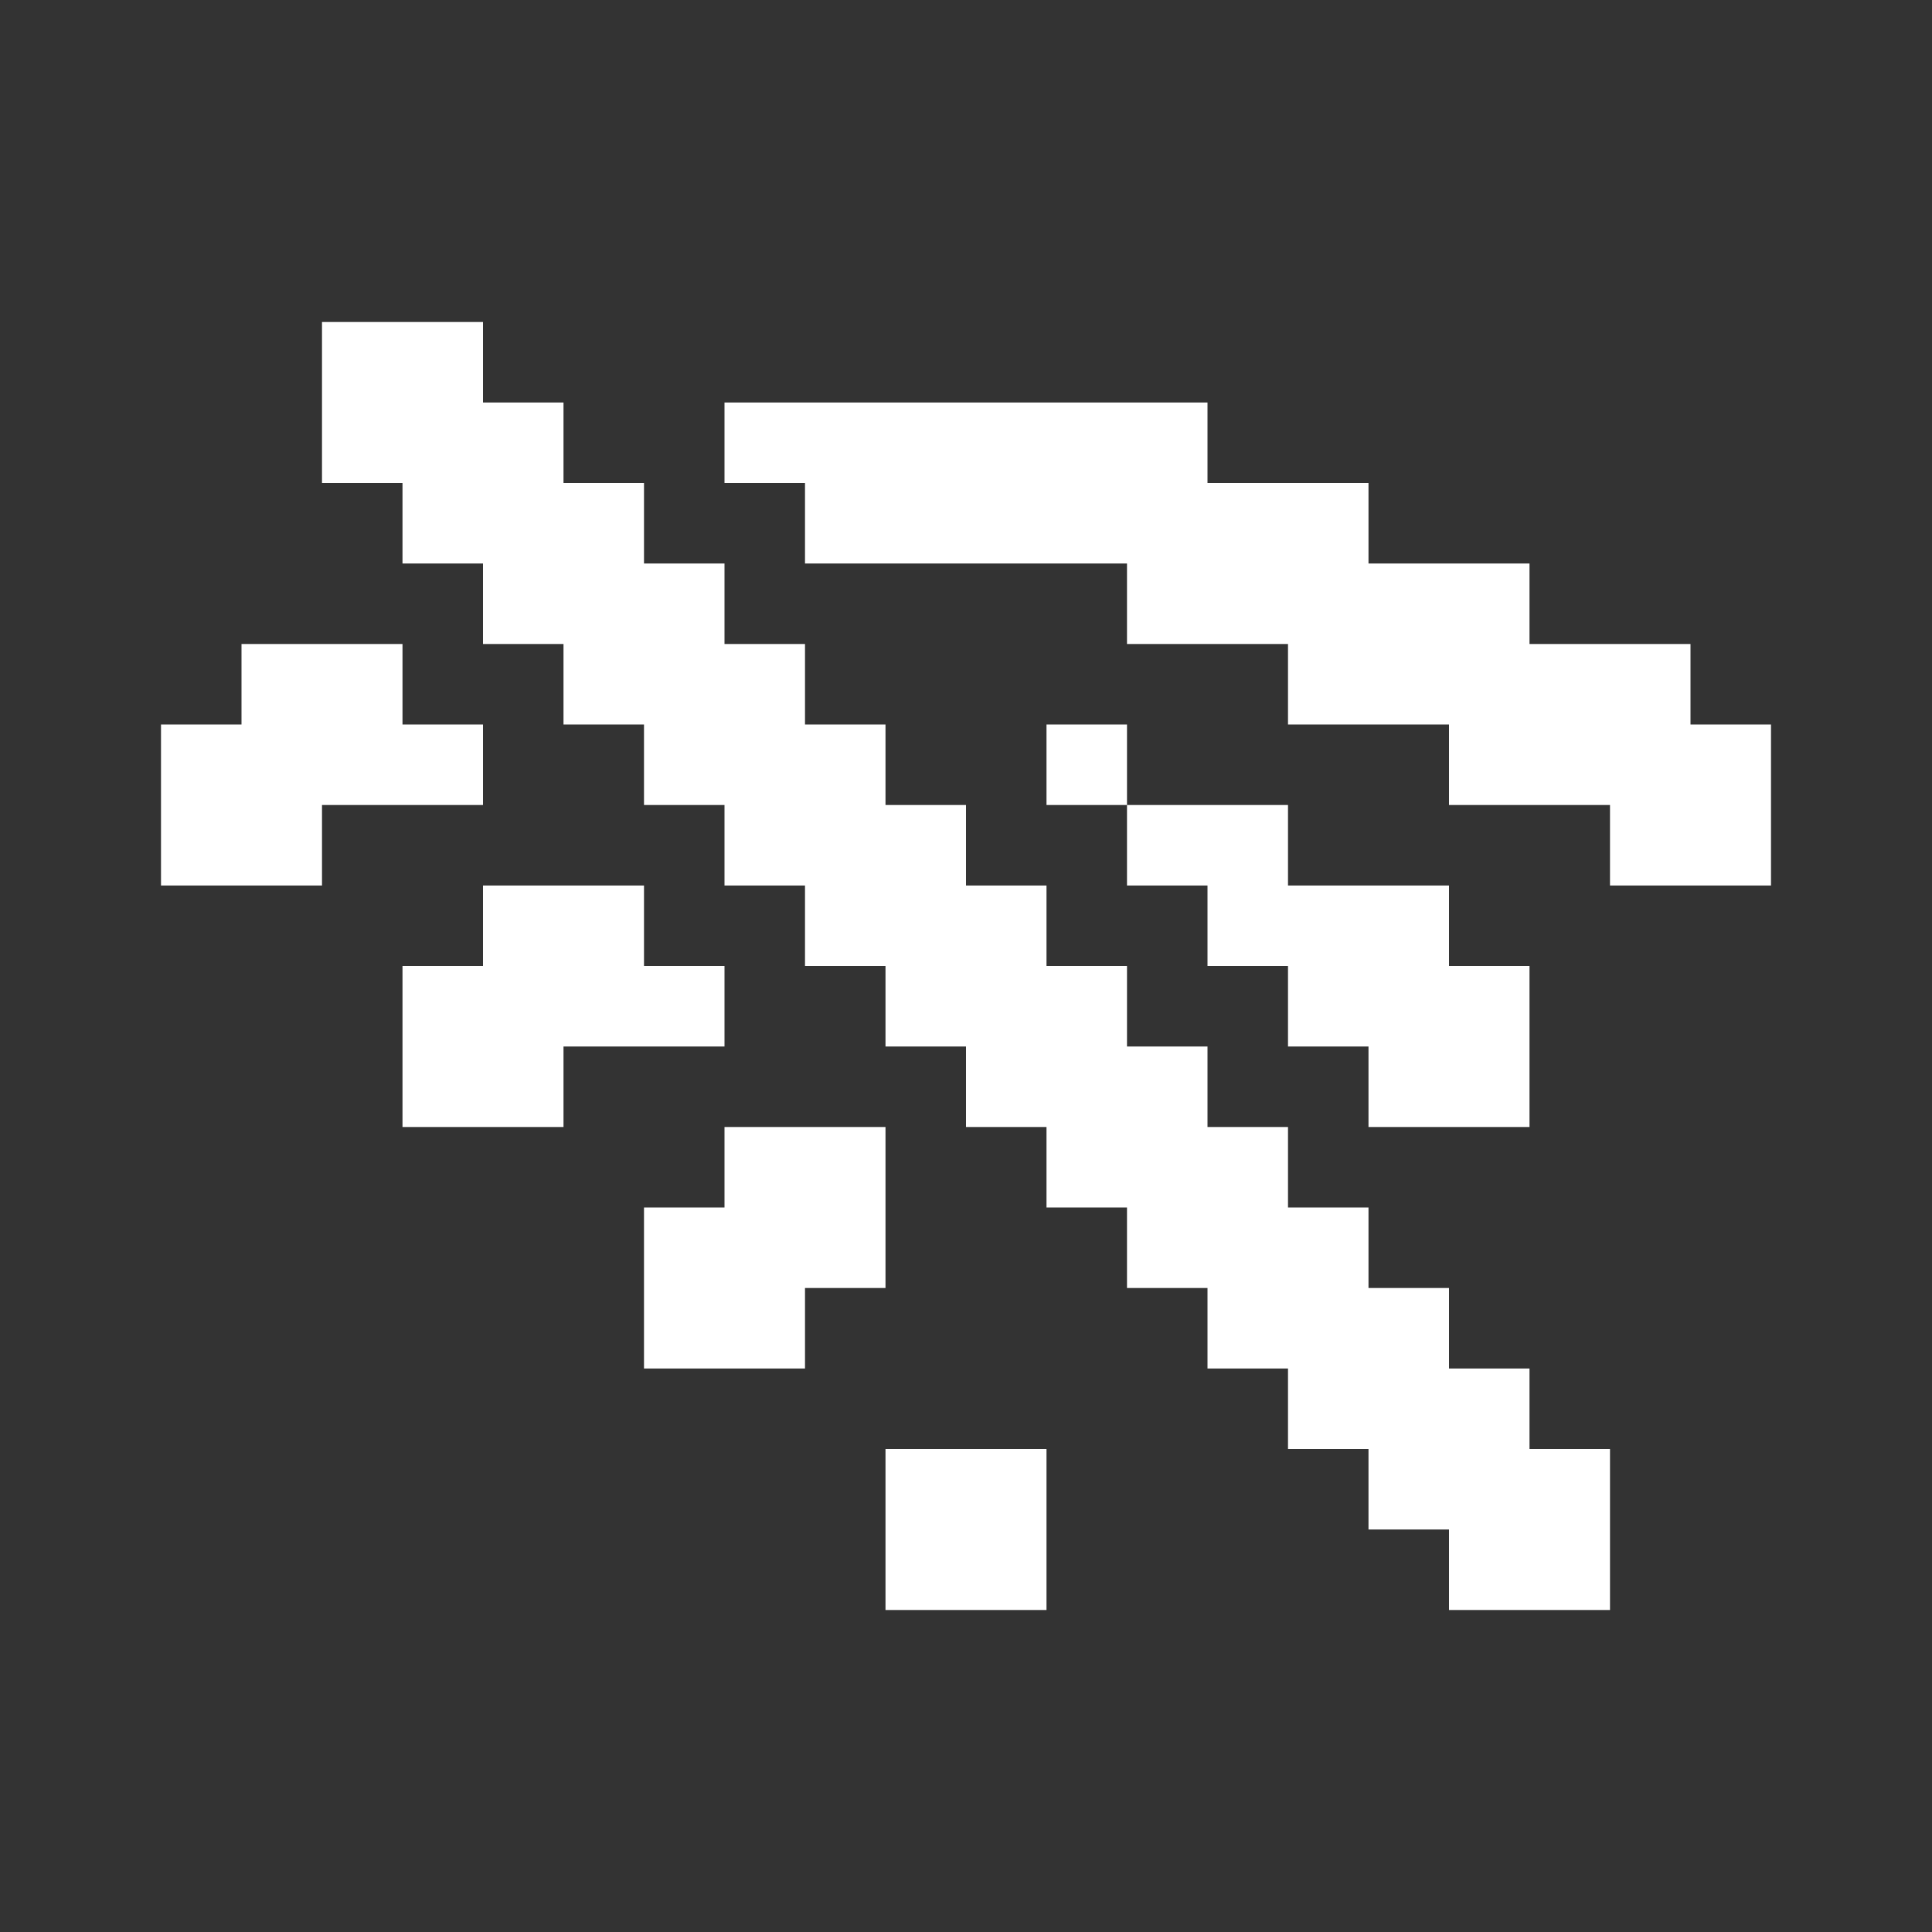 <svg width="24" height="24" viewBox="0 0 24 24" fill="none" xmlns="http://www.w3.org/2000/svg">
<rect x="0" y="0" width="24" height="24" fill="#333333" stroke="none"/>
<path fill-rule="evenodd" clip-rule="evenodd" d="M5 4H6V5H7V6H8V7H9V8H10V9H11V10H12V11H13V12H14V13H15V14H16V15H17V16H18V17H19V18H20V19V20H19H18V19H17V18H16V17H15V16H14V15H13V14H12V13H11V12H10V11H9V10H8V9H7V8H6V7H5V6H4V5V4H5ZM14 5H13H12H11H10H9V6H10V7H11H12H13H14V8H15H16V9H17H18V10H19H20V11H21H22V10V9H21V8H20H19V7H18H17V6H16H15V5H14ZM2 9H3V8H4H5V9H6V10H5H4V11H3H2V10V9ZM9 12H8V11H7H6V12H5V13V14H6H7V13H8H9V12ZM9 15V14H10H11V15V16H10V17H9H8V16V15H9ZM13 18H12H11V19V20H12H13V19V18ZM14 10H15H16V11H17H18V12H19V13V14H18H17V13H16V12H15V11H14V10ZM14 10H13V9H14V10Z" fill="white"/>
</svg>
